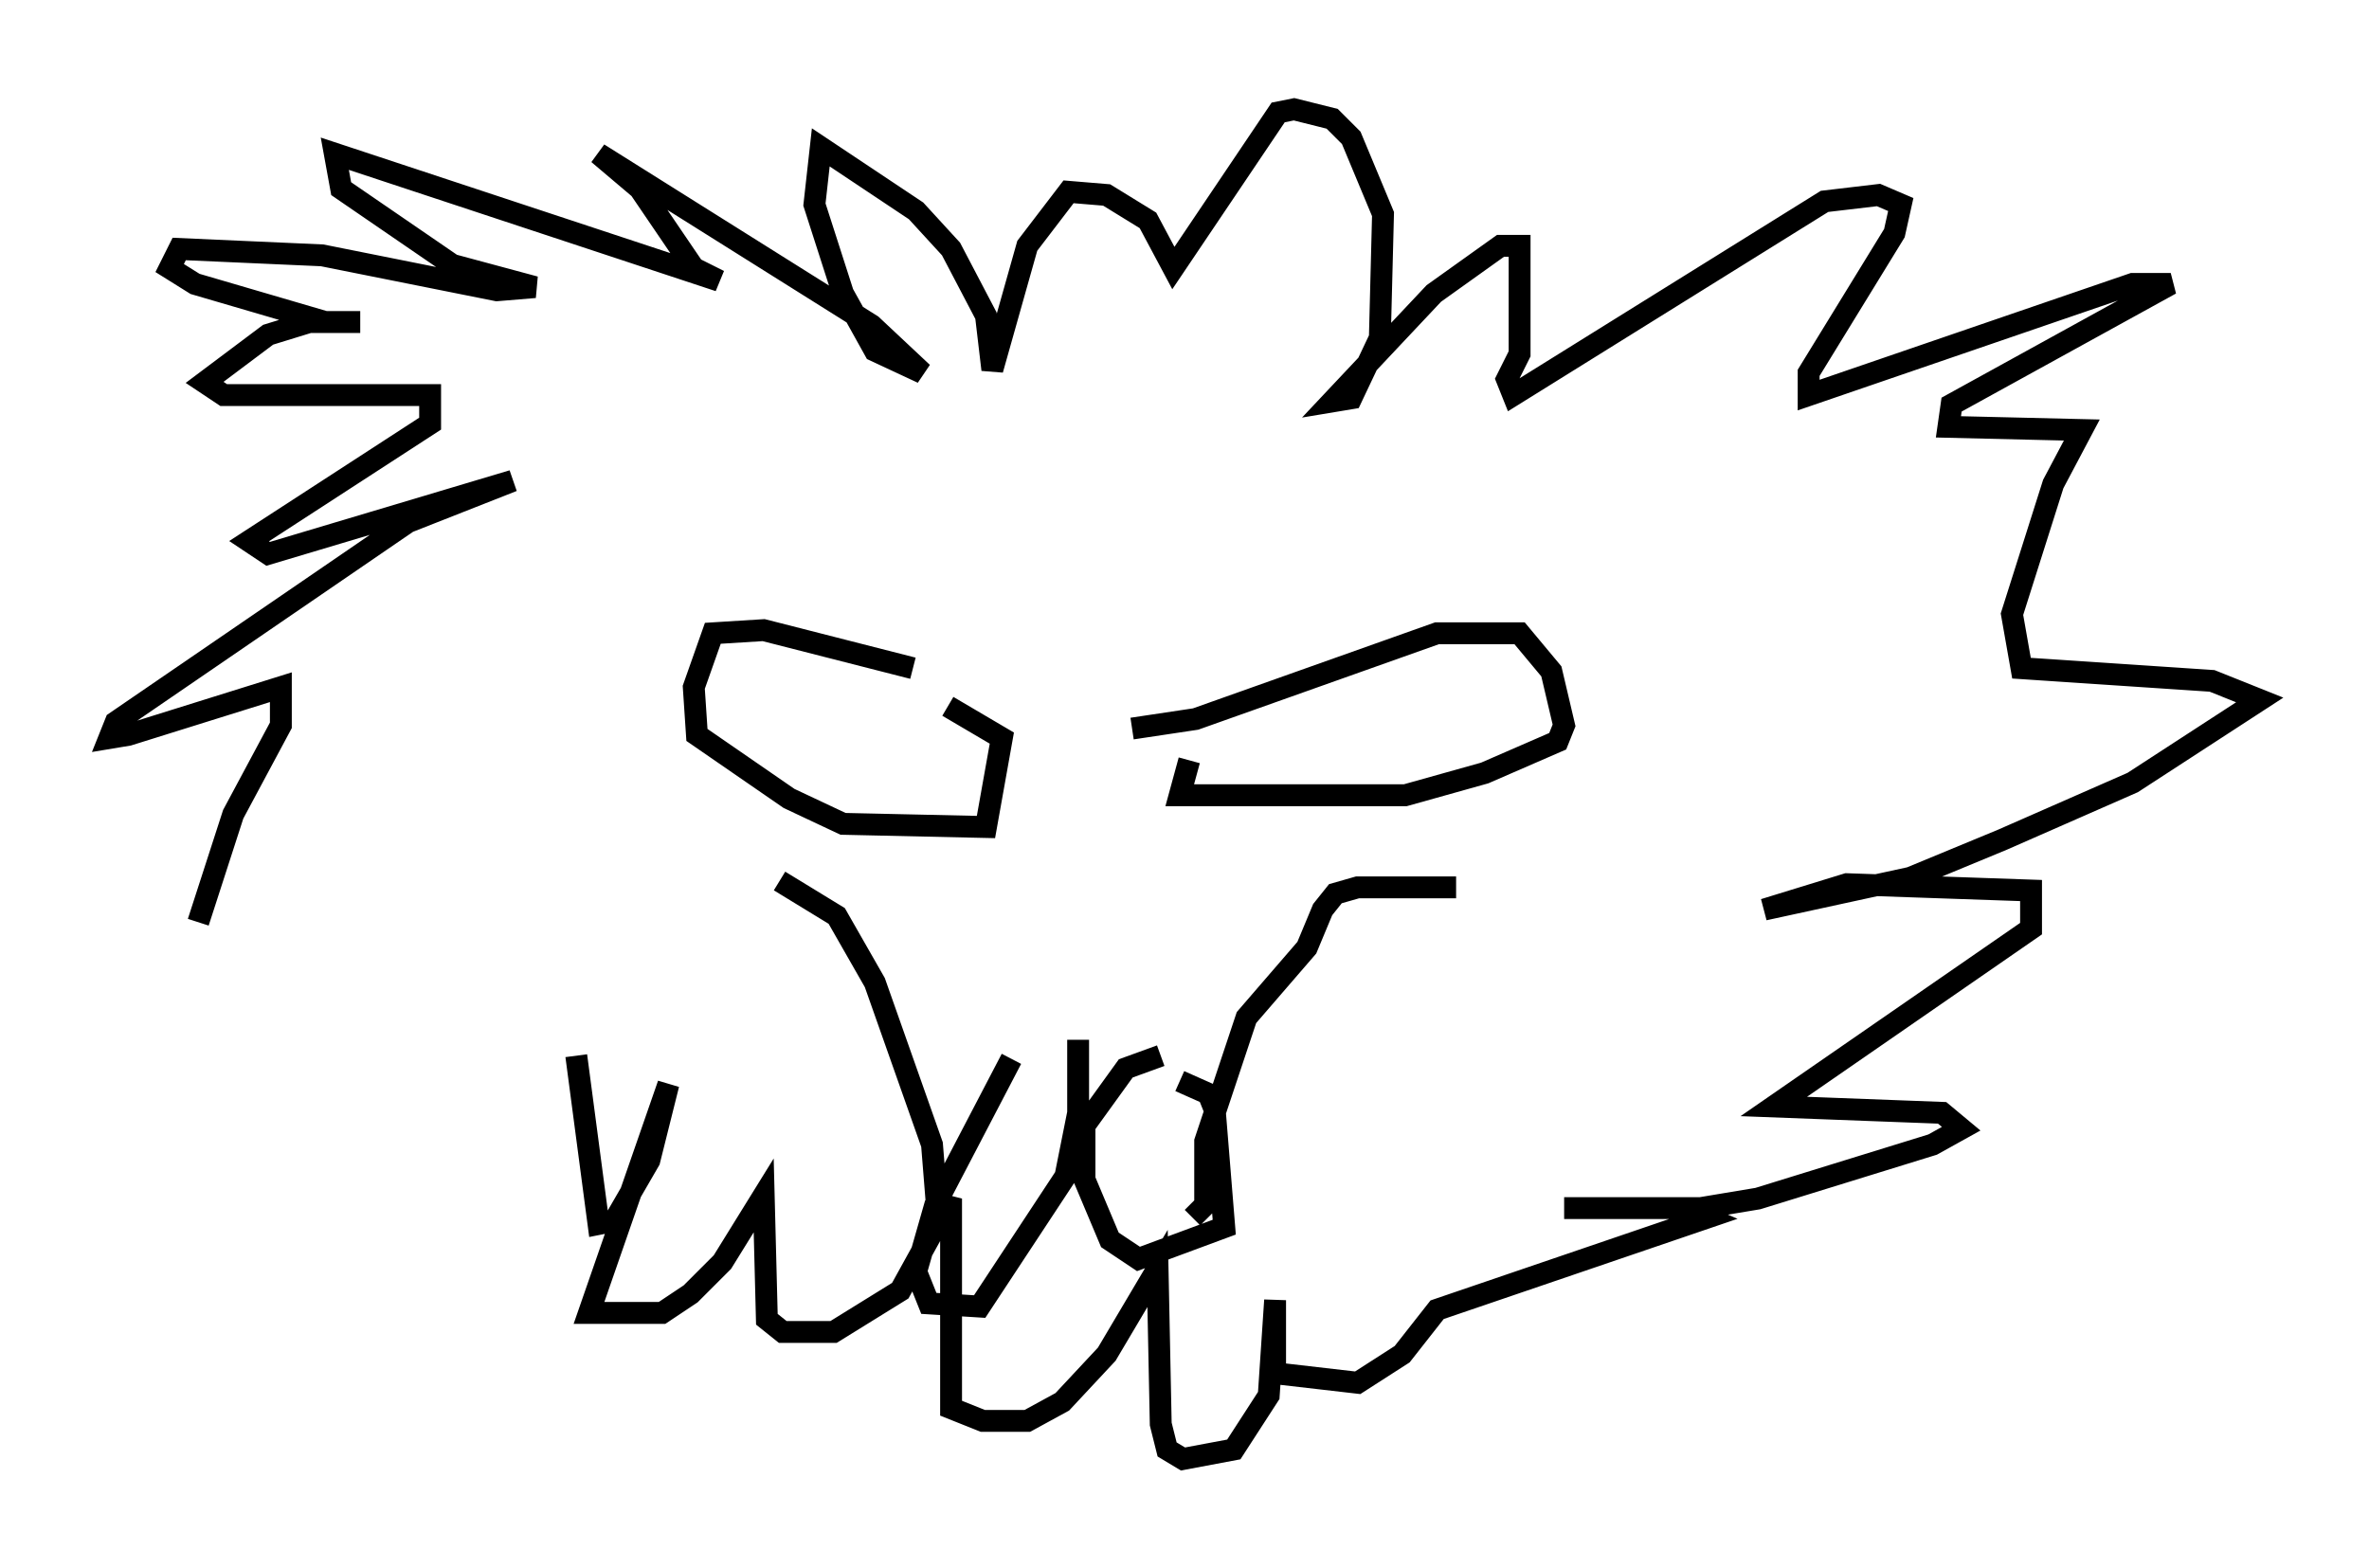 <?xml version="1.0" encoding="utf-8" ?>
<svg baseProfile="full" height="71.732" version="1.1" width="108.335" xmlns="http://www.w3.org/2000/svg" xmlns:ev="http://www.w3.org/2001/xml-events" xmlns:xlink="http://www.w3.org/1999/xlink"><defs /><rect fill="white" height="71.732" width="108.335" x="0" y="0" /><path d="M44.654, 30.564 m-2.905, 0.0 l-6.827, -1.743 -2.324, 0.145 l-0.872, 2.469 0.145, 2.179 l4.212, 2.905 2.469, 1.162 l6.536, 0.145 0.726, -4.067 l-2.469, -1.453 m8.425, 1.017 l2.905, -0.436 11.039, -3.922 l3.777, 0.0 1.453, 1.743 l0.581, 2.469 -0.291, 0.726 l-3.341, 1.453 -3.631, 1.017 l-10.313, 0.0 0.436, -1.598 m-18.737, 5.52 l2.615, 1.598 1.743, 3.05 l2.615, 7.408 0.291, 3.631 m23.676, -15.397 l-4.503, 0.0 -1.017, 0.291 l-0.581, 0.726 -0.726, 1.743 l-2.76, 3.196 -1.888, 5.665 l0.0, 2.905 -0.581, 0.581 m-8.279, -7.263 l-3.486, 6.682 -0.872, 3.05 l0.581, 1.453 2.324, 0.145 l3.922, -5.955 0.581, -2.905 l0.0, -3.341 m3.777, 0.726 l-1.598, 0.581 -1.888, 2.615 l0.0, 2.469 1.162, 2.76 l1.307, 0.872 3.922, -1.453 l-0.436, -5.374 -0.291, -0.726 l-1.307, -0.581 m-27.598, -1.162 l1.017, 7.698 0.726, -0.145 l1.598, -2.76 0.872, -3.486 l-3.631, 10.458 3.341, 0.0 l1.307, -0.872 1.453, -1.453 l1.888, -3.05 0.145, 5.665 l0.726, 0.581 2.324, 0.0 l3.05, -1.888 2.324, -4.212 l0.0, 9.587 1.453, 0.581 l2.034, 0.0 1.598, -0.872 l2.034, -2.179 2.324, -3.922 l0.145, 7.117 0.291, 1.162 l0.726, 0.436 2.324, -0.436 l1.598, -2.469 0.291, -4.358 l0.0, 3.341 3.777, 0.436 l2.034, -1.307 1.598, -2.034 l12.346, -4.212 -1.017, -0.436 l-5.52, 0.0 6.246, 0.0 l2.615, -0.436 7.989, -2.469 l1.307, -0.726 -0.872, -0.726 l-7.698, -0.291 11.765, -8.134 l0.0, -1.743 -8.425, -0.291 l-3.777, 1.162 6.682, -1.453 l4.212, -1.743 5.955, -2.615 l5.81, -3.777 -2.179, -0.872 l-8.715, -0.581 -0.436, -2.469 l1.888, -5.955 1.307, -2.469 l-6.101, -0.145 0.145, -1.017 l10.022, -5.52 -1.743, 0.0 l-14.816, 5.084 0.0, -1.017 l3.922, -6.391 0.291, -1.307 l-1.017, -0.436 -2.469, 0.291 l-14.235, 8.86 -0.291, -0.726 l0.581, -1.162 0.0, -4.939 l-0.872, 0.0 -3.05, 2.179 l-4.648, 4.939 0.872, -0.145 l1.307, -2.76 0.145, -5.665 l-1.453, -3.486 -0.872, -0.872 l-1.743, -0.436 -0.726, 0.145 l-4.793, 7.117 -1.162, -2.179 l-1.888, -1.162 -1.743, -0.145 l-1.888, 2.469 -1.598, 5.665 l-0.291, -2.469 -1.598, -3.05 l-1.598, -1.743 -4.358, -2.905 l-0.291, 2.615 1.307, 4.067 l1.453, 2.615 2.179, 1.017 l-2.324, -2.179 -12.492, -7.844 l1.888, 1.598 2.469, 3.631 l1.162, 0.581 -17.575, -5.81 l0.291, 1.598 5.084, 3.486 l3.777, 1.017 -1.743, 0.145 l-7.989, -1.598 -6.536, -0.291 l-0.436, 0.872 1.162, 0.726 l5.955, 1.743 1.598, 0.0 l-2.324, 0.0 -1.888, 0.581 l-2.905, 2.179 0.872, 0.581 l9.441, 0.0 0.0, 1.307 l-8.279, 5.374 0.872, 0.581 l11.184, -3.341 -4.793, 1.888 l-13.363, 9.151 -0.291, 0.726 l0.872, -0.145 6.972, -2.179 l0.0, 1.743 -2.179, 4.067 l-1.598, 4.939 " fill="none" stroke="black" stroke-width="1" /></svg>